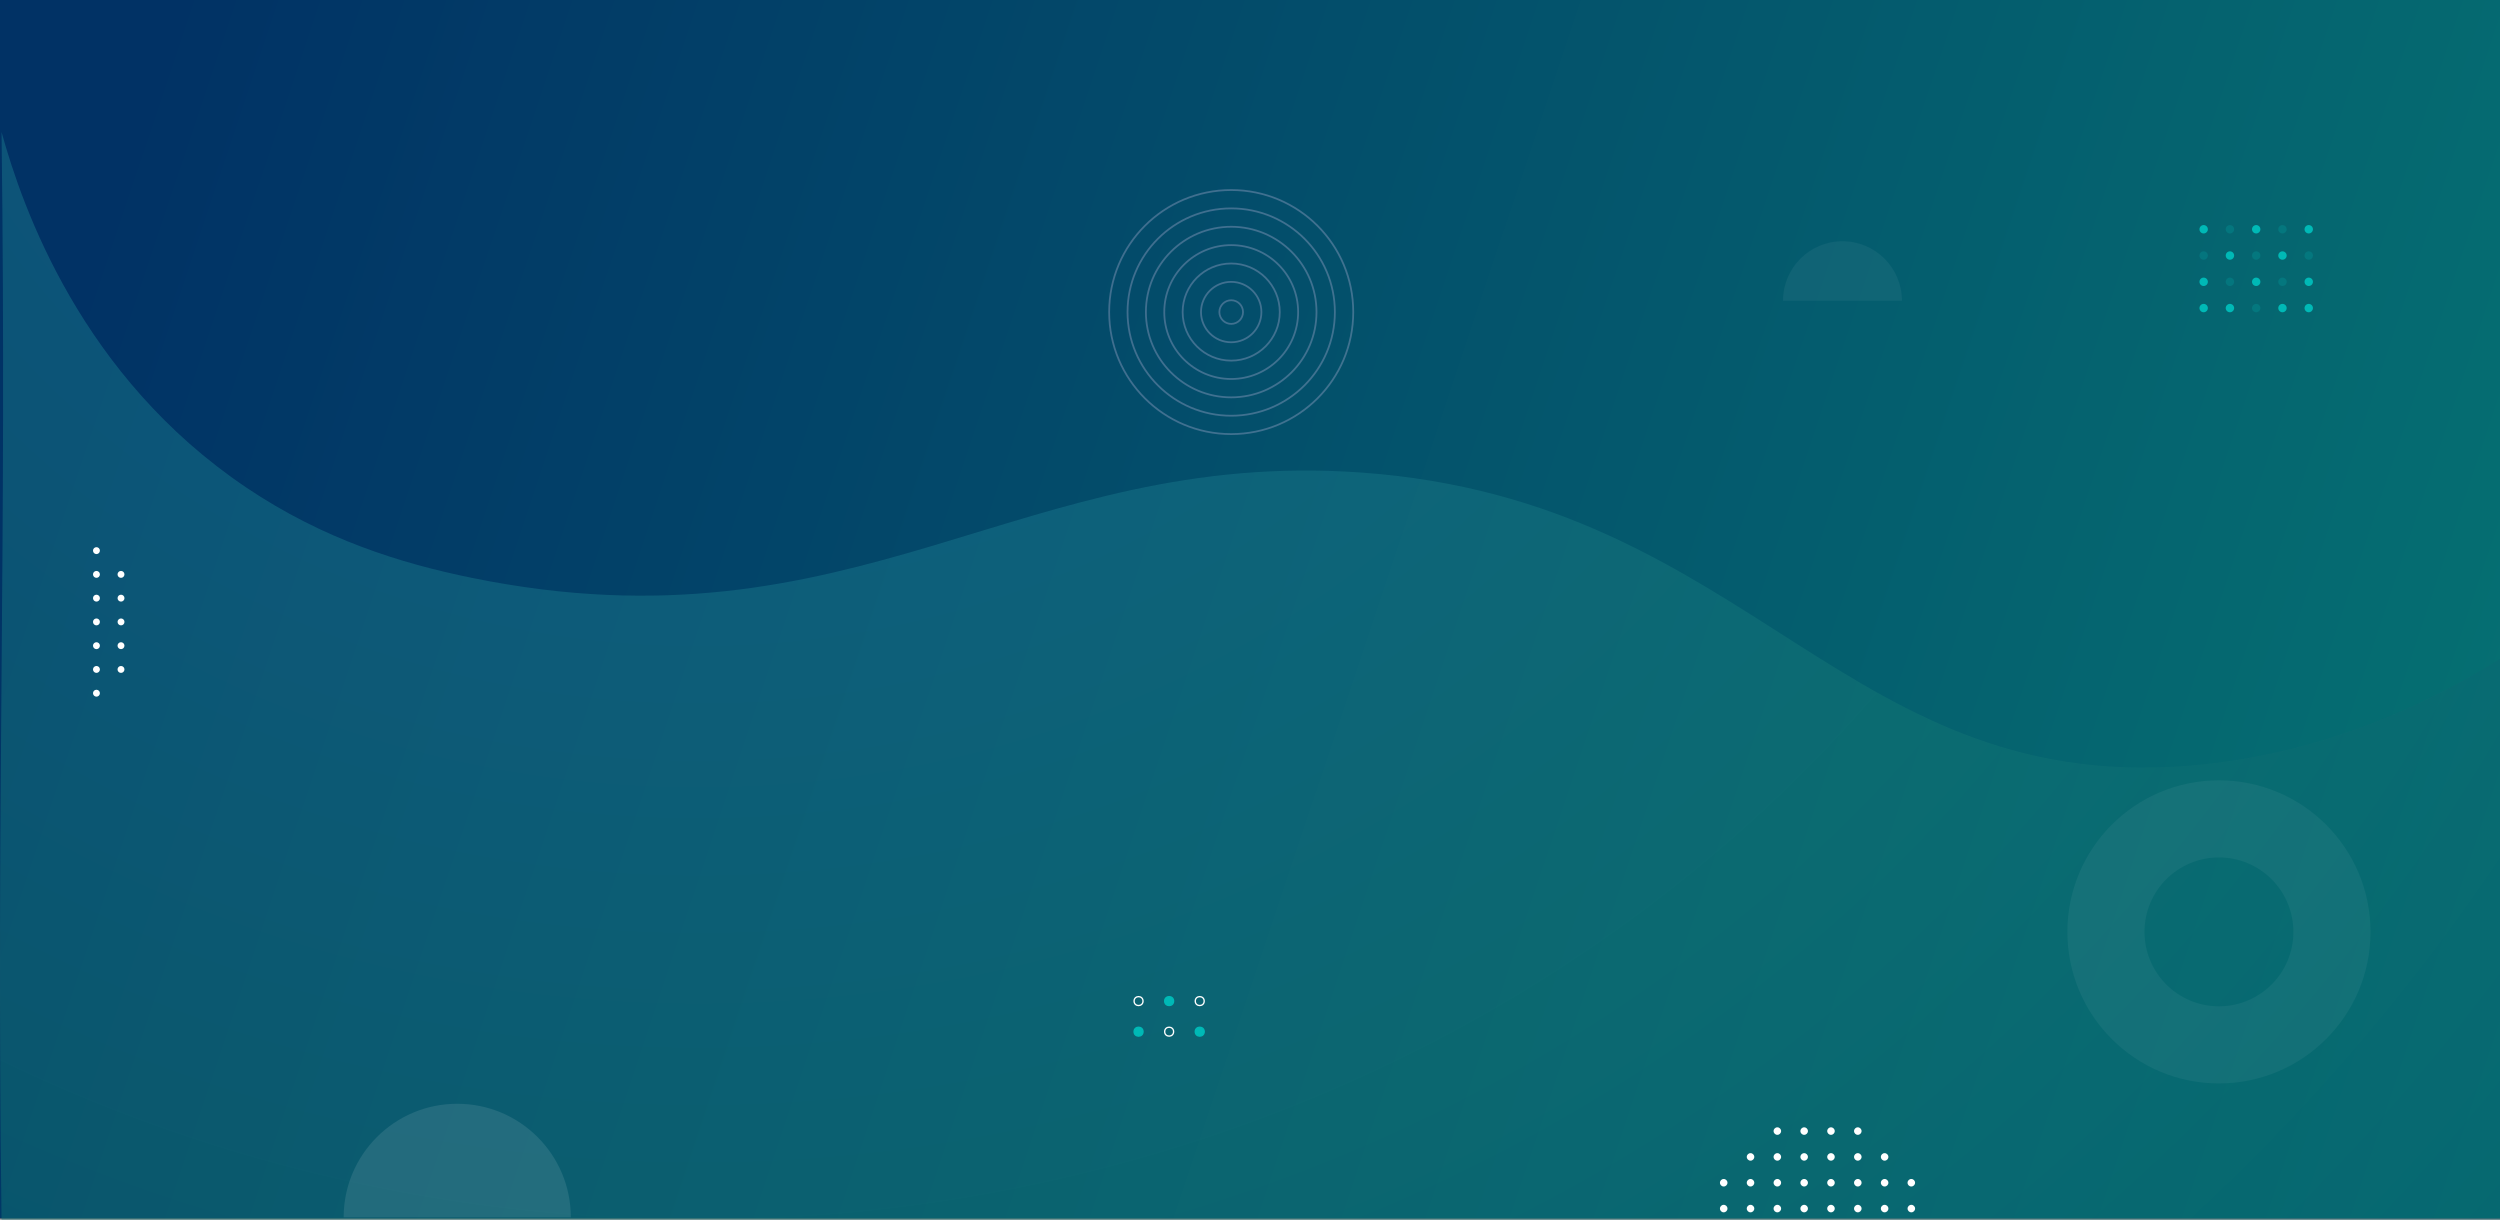 <svg width="1855" height="905" viewBox="0 0 1855 905" fill="none" xmlns="http://www.w3.org/2000/svg">
<rect x="0" y="0" width="1855" height="905" fill="#808080" stroke="none"/>
<rect width="1920" height="904" fill="url(#paint0_linear)"/>
<path d="M1.154 98C16.803 154.653 60.63 279.558 182.758 361.761C240.031 400.311 297.548 418.05 349.984 428.75C635.999 487.111 757.146 332.716 1009.6 350.595C1301.99 371.305 1368.65 594.658 1634.37 567.194C1762.42 553.958 1859.85 490.418 1917.73 444.38C1918.48 658.684 1919.24 690.696 1920 905C1268.42 905 652.73 905 1.154 905C-2.843 592.854 5.15 410.146 1.154 98Z" fill="url(#paint1_radial)" fill-opacity="0.5"/>
<path d="M74.132 408.565C74.132 409.983 72.984 411.132 71.567 411.132C70.149 411.132 69 409.983 69 408.565C69 407.148 70.149 406 71.567 406C72.984 406 74.132 407.148 74.132 408.565Z" fill="white"/>
<path d="M74.132 426.197C74.132 427.614 72.984 428.763 71.567 428.763C70.149 428.763 69 427.614 69 426.197C69 424.779 70.149 423.631 71.567 423.631C72.984 423.631 74.132 424.779 74.132 426.197Z" fill="white"/>
<path d="M74.132 443.828C74.132 445.246 72.984 446.395 71.567 446.395C70.149 446.395 69 445.246 69 443.828C69 442.411 70.149 441.263 71.567 441.263C72.984 441.263 74.132 442.411 74.132 443.828Z" fill="white"/>
<path d="M74.132 461.46C74.132 462.877 72.984 464.027 71.567 464.027C70.149 464.027 69 462.877 69 461.46C69 460.043 70.149 458.895 71.567 458.895C72.984 458.895 74.132 460.043 74.132 461.46Z" fill="white"/>
<path d="M92.364 443.828C92.364 445.246 91.214 446.395 89.797 446.395C88.38 446.395 87.232 445.246 87.232 443.828C87.232 442.411 88.38 441.263 89.797 441.263C91.214 441.263 92.364 442.411 92.364 443.828Z" fill="white"/>
<path d="M92.364 461.46C92.364 462.877 91.214 464.027 89.797 464.027C88.38 464.027 87.232 462.877 87.232 461.46C87.232 460.043 88.38 458.895 89.797 458.895C91.214 458.895 92.364 460.043 92.364 461.46Z" fill="white"/>
<path d="M74.132 479.092C74.132 480.508 72.984 481.657 71.567 481.657C70.149 481.657 69 480.508 69 479.092C69 477.675 70.149 476.525 71.567 476.525C72.984 476.525 74.132 477.675 74.132 479.092Z" fill="white"/>
<path d="M74.132 496.723C74.132 498.139 72.984 499.289 71.567 499.289C70.149 499.289 69 498.139 69 496.723C69 495.306 70.149 494.157 71.567 494.157C72.984 494.157 74.132 495.306 74.132 496.723Z" fill="white"/>
<path d="M74.132 514.355C74.132 515.771 72.984 516.922 71.567 516.922C70.149 516.922 69 515.771 69 514.355C69 512.938 70.149 511.788 71.567 511.788C72.984 511.788 74.132 512.938 74.132 514.355Z" fill="white"/>
<path d="M92.343 426.197C92.343 427.614 91.195 428.763 89.778 428.763C88.361 428.763 87.211 427.614 87.211 426.197C87.211 424.779 88.361 423.631 89.778 423.631C91.195 423.631 92.343 424.779 92.343 426.197Z" fill="white"/>
<path d="M92.343 479.092C92.343 480.508 91.195 481.657 89.778 481.657C88.361 481.657 87.211 480.508 87.211 479.092C87.211 477.675 88.361 476.525 89.778 476.525C91.195 476.525 92.343 477.675 92.343 479.092Z" fill="white"/>
<path d="M92.343 496.723C92.343 498.139 91.195 499.289 89.778 499.289C88.361 499.289 87.211 498.139 87.211 496.723C87.211 495.306 88.361 494.157 89.778 494.157C91.195 494.157 92.343 495.306 92.343 496.723Z" fill="white"/>
<path d="M1321.58 839.261C1321.58 840.802 1320.33 842.051 1318.79 842.051C1317.25 842.051 1316 840.802 1316 839.261C1316 837.721 1317.25 836.472 1318.79 836.472C1320.33 836.472 1321.58 837.721 1321.58 839.261Z" fill="white"/>
<path d="M1341.48 839.261C1341.48 840.802 1340.23 842.051 1338.69 842.051C1337.15 842.051 1335.9 840.802 1335.9 839.261C1335.9 837.721 1337.15 836.472 1338.69 836.472C1340.23 836.472 1341.48 837.721 1341.48 839.261Z" fill="white"/>
<path d="M1361.38 839.261C1361.38 840.802 1360.13 842.051 1358.59 842.051C1357.05 842.051 1355.8 840.802 1355.8 839.261C1355.8 837.721 1357.05 836.472 1358.59 836.472C1360.13 836.472 1361.38 837.721 1361.38 839.261Z" fill="white"/>
<path d="M1381.28 839.261C1381.28 840.802 1380.03 842.051 1378.49 842.051C1376.95 842.051 1375.7 840.802 1375.7 839.261C1375.7 837.721 1376.95 836.472 1378.49 836.472C1380.03 836.472 1381.28 837.721 1381.28 839.261Z" fill="white"/>
<path d="M1301.68 858.428C1301.68 859.969 1300.43 861.219 1298.89 861.219C1297.35 861.219 1296.1 859.969 1296.1 858.428C1296.1 856.889 1297.35 855.64 1298.89 855.64C1300.43 855.64 1301.68 856.889 1301.68 858.428Z" fill="white"/>
<path d="M1321.58 858.428C1321.58 859.969 1320.33 861.219 1318.79 861.219C1317.25 861.219 1316 859.969 1316 858.428C1316 856.889 1317.25 855.64 1318.79 855.64C1320.33 855.64 1321.58 856.889 1321.58 858.428Z" fill="white"/>
<path d="M1341.48 858.428C1341.48 859.969 1340.23 861.219 1338.69 861.219C1337.15 861.219 1335.9 859.969 1335.9 858.428C1335.9 856.889 1337.15 855.64 1338.69 855.64C1340.23 855.64 1341.48 856.889 1341.48 858.428Z" fill="white"/>
<path d="M1361.38 858.428C1361.38 859.969 1360.13 861.219 1358.59 861.219C1357.05 861.219 1355.8 859.969 1355.8 858.428C1355.8 856.889 1357.05 855.64 1358.59 855.64C1360.13 855.64 1361.38 856.889 1361.38 858.428Z" fill="white"/>
<path d="M1381.28 858.428C1381.28 859.969 1380.03 861.219 1378.49 861.219C1376.95 861.219 1375.7 859.969 1375.7 858.428C1375.7 856.889 1376.95 855.64 1378.49 855.64C1380.03 855.64 1381.28 856.889 1381.28 858.428Z" fill="white"/>
<path d="M1401.18 858.428C1401.18 859.969 1399.93 861.219 1398.39 861.219C1396.85 861.219 1395.6 859.969 1395.6 858.428C1395.6 856.889 1396.85 855.64 1398.39 855.64C1399.93 855.64 1401.18 856.889 1401.18 858.428Z" fill="white"/>
<path d="M1281.78 877.598C1281.78 879.137 1280.53 880.387 1278.99 880.387C1277.45 880.387 1276.2 879.137 1276.2 877.598C1276.2 876.057 1277.45 874.807 1278.99 874.807C1280.53 874.807 1281.78 876.057 1281.78 877.598Z" fill="white"/>
<path d="M1301.68 877.598C1301.68 879.137 1300.43 880.387 1298.89 880.387C1297.35 880.387 1296.1 879.137 1296.1 877.598C1296.1 876.057 1297.35 874.807 1298.89 874.807C1300.43 874.807 1301.68 876.057 1301.68 877.598Z" fill="white"/>
<path d="M1321.58 877.598C1321.58 879.137 1320.33 880.387 1318.79 880.387C1317.25 880.387 1316 879.137 1316 877.598C1316 876.057 1317.25 874.807 1318.79 874.807C1320.33 874.807 1321.58 876.057 1321.58 877.598Z" fill="white"/>
<path d="M1341.48 877.598C1341.48 879.137 1340.23 880.387 1338.69 880.387C1337.15 880.387 1335.9 879.137 1335.9 877.598C1335.9 876.057 1337.15 874.807 1338.69 874.807C1340.23 874.807 1341.48 876.057 1341.48 877.598Z" fill="white"/>
<path d="M1361.38 877.598C1361.38 879.137 1360.13 880.387 1358.59 880.387C1357.05 880.387 1355.8 879.137 1355.8 877.598C1355.8 876.057 1357.05 874.807 1358.59 874.807C1360.13 874.807 1361.38 876.057 1361.38 877.598Z" fill="white"/>
<path d="M1381.28 877.598C1381.28 879.137 1380.03 880.387 1378.49 880.387C1376.95 880.387 1375.7 879.137 1375.7 877.598C1375.7 876.057 1376.95 874.807 1378.49 874.807C1380.03 874.807 1381.28 876.057 1381.28 877.598Z" fill="white"/>
<path d="M1401.18 877.598C1401.18 879.137 1399.93 880.387 1398.39 880.387C1396.85 880.387 1395.6 879.137 1395.6 877.598C1395.6 876.057 1396.85 874.807 1398.39 874.807C1399.93 874.807 1401.18 876.057 1401.18 877.598Z" fill="white"/>
<path d="M1281.78 896.766C1281.78 898.305 1280.53 899.554 1278.99 899.554C1277.45 899.554 1276.2 898.305 1276.2 896.766C1276.2 895.225 1277.45 893.975 1278.99 893.975C1280.53 893.975 1281.78 895.225 1281.78 896.766Z" fill="white"/>
<path d="M1301.68 896.766C1301.68 898.305 1300.43 899.554 1298.89 899.554C1297.35 899.554 1296.1 898.305 1296.1 896.766C1296.1 895.225 1297.35 893.975 1298.89 893.975C1300.43 893.975 1301.68 895.225 1301.68 896.766Z" fill="white"/>
<path d="M1321.58 896.766C1321.58 898.305 1320.33 899.554 1318.79 899.554C1317.25 899.554 1316 898.305 1316 896.766C1316 895.225 1317.25 893.975 1318.79 893.975C1320.33 893.975 1321.58 895.225 1321.58 896.766Z" fill="white"/>
<path d="M1341.48 896.766C1341.48 898.305 1340.23 899.554 1338.69 899.554C1337.15 899.554 1335.9 898.305 1335.9 896.766C1335.9 895.225 1337.15 893.975 1338.69 893.975C1340.23 893.975 1341.48 895.225 1341.48 896.766Z" fill="white"/>
<path d="M1361.38 896.766C1361.38 898.305 1360.13 899.554 1358.59 899.554C1357.05 899.554 1355.8 898.305 1355.8 896.766C1355.8 895.225 1357.05 893.975 1358.59 893.975C1360.13 893.975 1361.38 895.225 1361.38 896.766Z" fill="white"/>
<path d="M1381.28 896.766C1381.28 898.305 1380.03 899.554 1378.49 899.554C1376.95 899.554 1375.7 898.305 1375.7 896.766C1375.7 895.225 1376.95 893.975 1378.49 893.975C1380.03 893.975 1381.28 895.225 1381.28 896.766Z" fill="white"/>
<path d="M1401.18 896.766C1401.18 898.305 1399.93 899.554 1398.39 899.554C1396.85 899.554 1395.6 898.305 1395.6 896.766C1395.6 895.225 1396.85 893.975 1398.39 893.975C1399.93 893.975 1401.18 895.225 1401.18 896.766Z" fill="white"/>
<path d="M1421 896.766C1421 898.305 1419.75 899.554 1418.21 899.554C1416.67 899.554 1415.42 898.305 1415.42 896.766C1415.42 895.225 1416.67 893.975 1418.21 893.975C1419.75 893.975 1421 895.225 1421 896.766Z" fill="white"/>
<path d="M1420.98 877.598C1420.98 879.137 1419.73 880.387 1418.19 880.387C1416.65 880.387 1415.4 879.137 1415.4 877.598C1415.4 876.057 1416.65 874.807 1418.19 874.807C1419.73 874.807 1420.98 876.057 1420.98 877.598Z" fill="white"/>
<g opacity="0.05">
<path fill-rule="evenodd" clip-rule="evenodd" d="M1646.45 803.908C1708.56 803.908 1758.91 753.559 1758.91 691.453C1758.91 629.346 1708.56 579 1646.45 579C1584.35 579 1534 629.346 1534 691.453C1534 753.559 1584.35 803.908 1646.45 803.908ZM1646.45 746.688C1676.96 746.688 1701.69 721.957 1701.69 691.452C1701.69 660.948 1676.96 636.217 1646.45 636.217C1615.95 636.217 1591.22 660.948 1591.22 691.452C1591.22 721.957 1615.95 746.688 1646.45 746.688Z" fill="white"/>
</g>
<g opacity="0.1">
<path d="M255 903.276C255 856.732 292.732 819 339.276 819C385.82 819 423.552 856.732 423.552 903.276H255Z" fill="white"/>
</g>
<path d="M1323 223.121C1323 198.755 1342.75 179 1367.12 179C1391.49 179 1411.24 198.755 1411.24 223.121H1323Z" fill="white" fill-opacity="0.05"/>
<path d="M1638.23 170.116C1638.23 171.836 1636.84 173.231 1635.11 173.231C1633.39 173.231 1632 171.836 1632 170.116C1632 168.395 1633.39 167 1635.11 167C1636.84 167 1638.23 168.395 1638.23 170.116Z" fill="#00B9B6"/>
<path d="M1657.72 170.116C1657.72 171.836 1656.33 173.231 1654.61 173.231C1652.89 173.231 1651.49 171.836 1651.49 170.116C1651.49 168.395 1652.89 167 1654.61 167C1656.33 167 1657.72 168.395 1657.72 170.116Z" fill="#00B9B6" fill-opacity="0.2"/>
<path d="M1677.21 170.116C1677.21 171.836 1675.82 173.231 1674.1 173.231C1672.38 173.231 1670.99 171.836 1670.99 170.116C1670.99 168.395 1672.38 167 1674.1 167C1675.82 167 1677.21 168.395 1677.21 170.116Z" fill="#00B9B6"/>
<path d="M1696.71 170.116C1696.71 171.836 1695.31 173.231 1693.59 173.231C1691.87 173.231 1690.48 171.836 1690.48 170.116C1690.48 168.395 1691.87 167 1693.59 167C1695.31 167 1696.71 168.395 1696.71 170.116Z" fill="#00B9B6" fill-opacity="0.2"/>
<path d="M1716.2 170.116C1716.2 171.836 1714.8 173.231 1713.08 173.231C1711.36 173.231 1709.97 171.836 1709.97 170.116C1709.97 168.395 1711.36 167 1713.08 167C1714.8 167 1716.2 168.395 1716.2 170.116Z" fill="#00B9B6"/>
<path d="M1638.23 189.606C1638.23 191.327 1636.84 192.722 1635.11 192.722C1633.39 192.722 1632 191.327 1632 189.606C1632 187.885 1633.39 186.491 1635.11 186.491C1636.84 186.491 1638.23 187.885 1638.23 189.606Z" fill="#00B9B6" fill-opacity="0.2"/>
<path d="M1657.72 189.606C1657.72 191.327 1656.33 192.722 1654.61 192.722C1652.89 192.722 1651.49 191.327 1651.49 189.606C1651.49 187.885 1652.89 186.491 1654.61 186.491C1656.33 186.491 1657.72 187.885 1657.72 189.606Z" fill="#00B9B6"/>
<path d="M1677.21 189.606C1677.21 191.327 1675.82 192.722 1674.1 192.722C1672.38 192.722 1670.99 191.327 1670.99 189.606C1670.99 187.885 1672.38 186.491 1674.1 186.491C1675.82 186.491 1677.21 187.885 1677.21 189.606Z" fill="#00B9B6" fill-opacity="0.2"/>
<path d="M1696.71 189.606C1696.71 191.327 1695.31 192.722 1693.59 192.722C1691.87 192.722 1690.48 191.327 1690.48 189.606C1690.48 187.885 1691.87 186.491 1693.59 186.491C1695.31 186.491 1696.71 187.885 1696.71 189.606Z" fill="#00B9B6"/>
<path d="M1716.2 189.606C1716.2 191.327 1714.8 192.722 1713.08 192.722C1711.36 192.722 1709.97 191.327 1709.97 189.606C1709.97 187.885 1711.36 186.491 1713.08 186.491C1714.8 186.491 1716.2 187.885 1716.2 189.606Z" fill="#00B9B6" fill-opacity="0.2"/>
<path d="M1638.23 209.099C1638.23 210.82 1636.84 212.215 1635.11 212.215C1633.39 212.215 1632 210.82 1632 209.099C1632 207.378 1633.39 205.984 1635.11 205.984C1636.84 205.984 1638.23 207.378 1638.23 209.099Z" fill="#00B9B6"/>
<path d="M1657.72 209.099C1657.72 210.82 1656.33 212.215 1654.61 212.215C1652.89 212.215 1651.49 210.82 1651.49 209.099C1651.49 207.378 1652.89 205.984 1654.61 205.984C1656.33 205.984 1657.72 207.378 1657.72 209.099Z" fill="#00B9B6" fill-opacity="0.2"/>
<path d="M1677.21 209.099C1677.21 210.82 1675.82 212.215 1674.1 212.215C1672.38 212.215 1670.99 210.82 1670.99 209.099C1670.99 207.378 1672.38 205.984 1674.1 205.984C1675.82 205.984 1677.21 207.378 1677.21 209.099Z" fill="#00B9B6"/>
<path d="M1696.71 209.099C1696.71 210.82 1695.31 212.215 1693.59 212.215C1691.87 212.215 1690.48 210.82 1690.48 209.099C1690.48 207.378 1691.87 205.984 1693.59 205.984C1695.31 205.984 1696.71 207.378 1696.71 209.099Z" fill="#00B9B6" fill-opacity="0.2"/>
<path d="M1716.2 209.099C1716.2 210.82 1714.8 212.215 1713.08 212.215C1711.36 212.215 1709.97 210.82 1709.97 209.099C1709.97 207.378 1711.36 205.984 1713.08 205.984C1714.8 205.984 1716.2 207.378 1716.2 209.099Z" fill="#00B9B6"/>
<path d="M1638.23 228.592C1638.23 230.313 1636.84 231.708 1635.11 231.708C1633.39 231.708 1632 230.313 1632 228.592C1632 226.871 1633.39 225.477 1635.11 225.477C1636.84 225.477 1638.23 226.871 1638.23 228.592Z" fill="#00B9B6"/>
<path d="M1657.72 228.592C1657.72 230.313 1656.33 231.708 1654.61 231.708C1652.89 231.708 1651.49 230.313 1651.49 228.592C1651.49 226.871 1652.89 225.477 1654.61 225.477C1656.33 225.477 1657.72 226.871 1657.72 228.592Z" fill="#00B9B6"/>
<path d="M1677.21 228.592C1677.21 230.313 1675.82 231.708 1674.1 231.708C1672.38 231.708 1670.99 230.313 1670.99 228.592C1670.99 226.871 1672.38 225.477 1674.1 225.477C1675.82 225.477 1677.21 226.871 1677.21 228.592Z" fill="#00B9B6" fill-opacity="0.2"/>
<path d="M1696.71 228.592C1696.71 230.313 1695.31 231.708 1693.59 231.708C1691.87 231.708 1690.48 230.313 1690.48 228.592C1690.48 226.871 1691.87 225.477 1693.59 225.477C1695.31 225.477 1696.71 226.871 1696.71 228.592Z" fill="#00B9B6"/>
<path d="M1716.2 228.592C1716.2 230.313 1714.8 231.708 1713.08 231.708C1711.36 231.708 1709.97 230.313 1709.97 228.592C1709.97 226.871 1711.36 225.477 1713.08 225.477C1714.8 225.477 1716.2 226.871 1716.2 228.592Z" fill="#00B9B6"/>
<g opacity="0.3">
<path d="M1004.11 231.551C1004.11 281.561 963.564 322.102 913.551 322.102C863.544 322.102 823 281.561 823 231.551C823 181.541 863.544 141 913.551 141C963.564 141 1004.11 181.541 1004.11 231.551Z" stroke="#CFC2E7" stroke-width="1.333" stroke-miterlimit="10"/>
<path d="M990.473 231.551C990.473 274.034 956.037 308.474 913.551 308.474C871.07 308.474 836.628 274.034 836.628 231.551C836.628 189.067 871.07 154.628 913.551 154.628C956.037 154.628 990.473 189.067 990.473 231.551Z" stroke="#CFC2E7" stroke-width="1.333" stroke-miterlimit="10"/>
<path d="M976.845 231.551C976.845 266.508 948.511 294.842 913.551 294.842C878.594 294.842 850.256 266.508 850.256 231.551C850.256 196.594 878.594 168.256 913.551 168.256C948.511 168.256 976.845 196.594 976.845 231.551Z" stroke="#CFC2E7" stroke-width="1.333" stroke-miterlimit="10"/>
<path d="M963.217 231.551C963.217 258.977 940.981 281.214 913.551 281.214C886.121 281.214 863.888 258.977 863.888 231.551C863.888 204.121 886.121 181.884 913.551 181.884C940.981 181.884 963.217 204.121 963.217 231.551Z" stroke="#CFC2E7" stroke-width="1.333" stroke-miterlimit="10"/>
<path d="M949.589 231.551C949.589 251.451 933.454 267.586 913.551 267.586C893.651 267.586 877.516 251.451 877.516 231.551C877.516 211.648 893.651 195.516 913.551 195.516C933.454 195.516 949.589 211.648 949.589 231.551Z" stroke="#CFC2E7" stroke-width="1.333" stroke-miterlimit="10"/>
<path d="M935.96 231.551C935.96 243.928 925.927 253.958 913.551 253.958C901.177 253.958 891.144 243.928 891.144 231.551C891.144 219.174 901.177 209.144 913.551 209.144C925.927 209.144 935.96 219.174 935.96 231.551Z" stroke="#CFC2E7" stroke-width="1.333" stroke-miterlimit="10"/>
<path d="M922.329 231.551C922.329 236.397 918.401 240.329 913.551 240.329C908.704 240.329 904.772 236.397 904.772 231.551C904.772 226.701 908.704 222.773 913.551 222.773C918.401 222.773 922.329 226.701 922.329 231.551Z" stroke="#CFC2E7" stroke-width="1.333" stroke-miterlimit="10"/>
</g>
<circle cx="844.808" cy="742.808" r="3.308" stroke="white"/>
<circle cx="867.5" cy="742.808" r="3.308" fill="#00B9B6" stroke="#00B9B6"/>
<circle cx="890.192" cy="742.808" r="3.308" stroke="white"/>
<circle cx="844.808" cy="765.5" r="3.308" fill="#00B9B6" stroke="#00B9B6"/>
<circle cx="867.5" cy="765.5" r="3.308" stroke="white"/>
<circle cx="890.192" cy="765.5" r="3.308" fill="#00B9B6" stroke="#00B9B6"/>
<defs>
<linearGradient id="paint0_linear" x1="99.5" y1="87.387" x2="1977.9" y2="715.868" gradientUnits="userSpaceOnUse">
<stop stop-color="#013265"/>
<stop offset="1" stop-color="#067573"/>
</linearGradient>
<radialGradient id="paint1_radial" cx="0" cy="0" r="1" gradientUnits="userSpaceOnUse" gradientTransform="translate(525.338 -147.543) scale(1770.49 1702.18)">
<stop stop-color="#2075A6"/>
<stop offset="0.622" stop-color="#137775"/>
<stop offset="1" stop-color="#045C6E"/>
</radialGradient>
</defs>
</svg>
